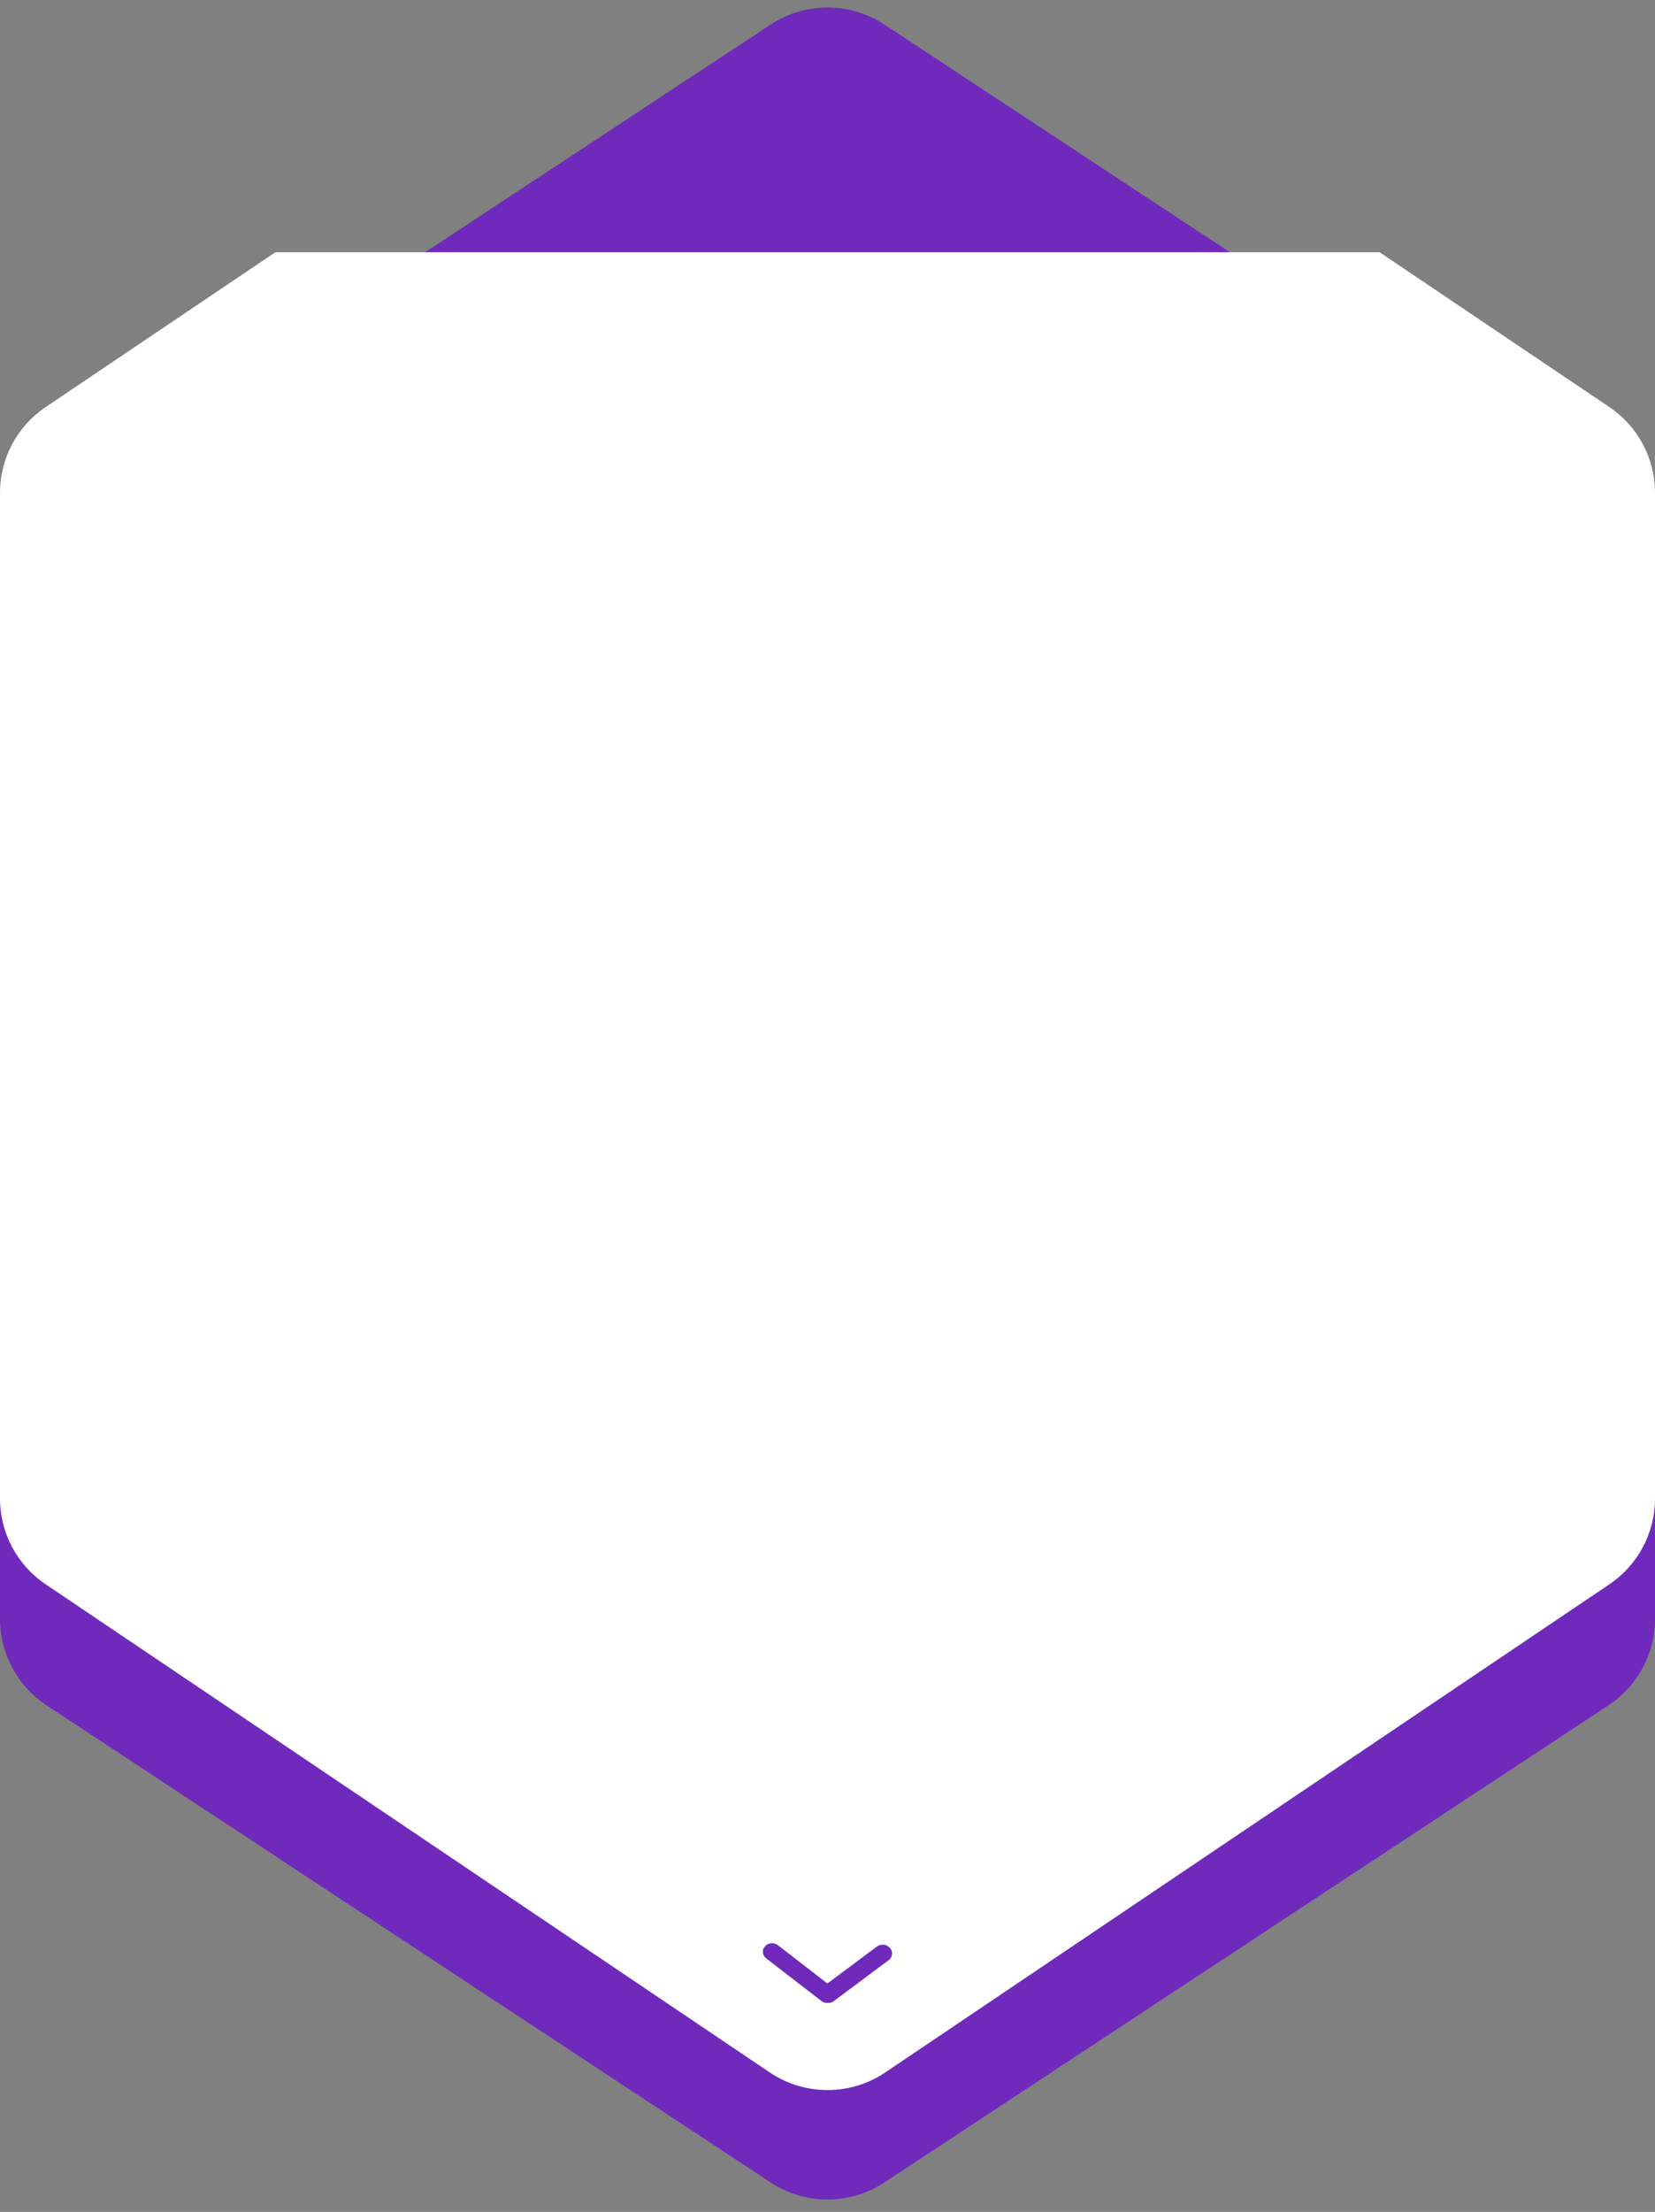 <?xml version="1.0" encoding="UTF-8" standalone="no"?>
<!-- Generator: Adobe Illustrator 16.0.0, SVG Export Plug-In . SVG Version: 6.00 Build 0)  -->

<svg
   version="1.1"
   id="Layer_1"
   x="0px"
   y="0px"
   width="128px"
   height="171px"
   viewBox="0 0 128 171"
   enable-background="new 0 0 128 171"
   xml:space="preserve"
   sodipodi:docname="genealogy-card-diamond.svg"
   inkscape:version="1.1 (c68e22c387, 2021-05-23)"
   xmlns:inkscape="http://www.inkscape.org/namespaces/inkscape"
   xmlns:sodipodi="http://sodipodi.sourceforge.net/DTD/sodipodi-0.dtd"
   xmlns="http://www.w3.org/2000/svg"
   xmlns:svg="http://www.w3.org/2000/svg"
   xmlns:rdf="http://www.w3.org/1999/02/22-rdf-syntax-ns#"
   xmlns:cc="http://creativecommons.org/ns#"
   xmlns:dc="http://purl.org/dc/elements/1.1/"><rect x="0" y="0" width="128" height="171" fill="#808080" stroke="none"/><defs
   id="defs13">
	

		
		
		
		
	</defs><sodipodi:namedview
   id="namedview11"
   pagecolor="#ffffff"
   bordercolor="#666666"
   borderopacity="1.0"
   inkscape:pageshadow="2"
   inkscape:pageopacity="0.0"
   inkscape:pagecheckerboard="0"
   showgrid="false"
   inkscape:zoom="4.8187135"
   inkscape:cx="64.021238"
   inkscape:cy="84.151092"
   inkscape:window-width="1920"
   inkscape:window-height="1013"
   inkscape:window-x="-9"
   inkscape:window-y="-9"
   inkscape:window-maximized="1"
   inkscape:current-layer="Layer_1" />
<title
   id="title2">Untitled</title>
<path
   id="Polygon_3"
   fill="#028b43"
   d="m 128,121.156 c 0,2.69 -1.354,5.201 -3.6,6.681 l -56,36.886 c -2.67,1.759 -6.13,1.759 -8.8,0 L 3.6,127.837 C 1.353,126.358 0,123.847 0,121.156 V 45.465 c 0,-2.69 1.353,-5.201 3.6,-6.681 L 59.6,1.9 c 2.67,-1.758 6.13,-1.758 8.8,0 l 56,36.886 c 2.246,1.479 3.6,3.989 3.6,6.679 z"
   style="fill:#6f2abb;fill-opacity:1" /><path
   id="Polygon_5"
   fill="#028b43"
   d="m 128,125.156 c 0,2.69 -1.354,5.201 -3.6,6.681 l -56,36.886 c -2.67,1.759 -6.13,1.759 -8.8,0 L 3.6,131.837 C 1.353,130.358 0,127.847 0,125.156 V 49.465 c 0,-2.69 1.353,-5.201 3.6,-6.681 L 59.6,5.9 c 2.67,-1.758 6.13,-1.758 8.8,0 l 56,36.886 c 2.246,1.479 3.6,3.989 3.6,6.679 z"
   style="fill:#6f2abb;fill-opacity:1" /><path
   id="Subtraction_1"
   fill="#ffffff"
   d="m 64,161.581 c -1.593,0.001 -3.15,-0.474 -4.471,-1.366 l -56,-37.736 C 1.321,120.995 -0.001,118.507 0,115.846 V 38.106 C -0.002,35.445 1.321,32.957 3.529,31.471 L 21.3,19.499 h 85.4 l 17.771,11.972 c 2.207,1.486 3.531,3.973 3.529,6.635 v 77.74 c 0.002,2.661 -1.321,5.148 -3.529,6.635 l -56,37.735 c -1.321,0.891 -2.877,1.367 -4.471,1.365 z M 59.714,150.23 c -0.209,-0.002 -0.409,0.084 -0.55,0.238 -0.119,0.13 -0.178,0.304 -0.162,0.479 0.018,0.18 0.11,0.344 0.255,0.452 l 4.279,3.3 c 0.131,0.099 0.292,0.152 0.456,0.151 h 0.048 c 0.142,0.001 0.28,-0.039 0.4,-0.113 l 4.279,-3.189 c 0.154,-0.107 0.256,-0.275 0.277,-0.462 0.017,-0.185 -0.048,-0.367 -0.178,-0.5 -0.123,-0.139 -0.295,-0.226 -0.48,-0.243 -0.025,0 -0.051,0 -0.076,0 -0.162,0 -0.318,0.052 -0.449,0.148 l -3.821,2.852 -3.822,-2.957 c -0.131,-0.1 -0.291,-0.156 -0.456,-0.156 z" /><rect
   id="Rectangle_2051"
   y="51.998"
   fill="#ffffff"
   width="128"
   height="54"
   x="0" />
</svg>
